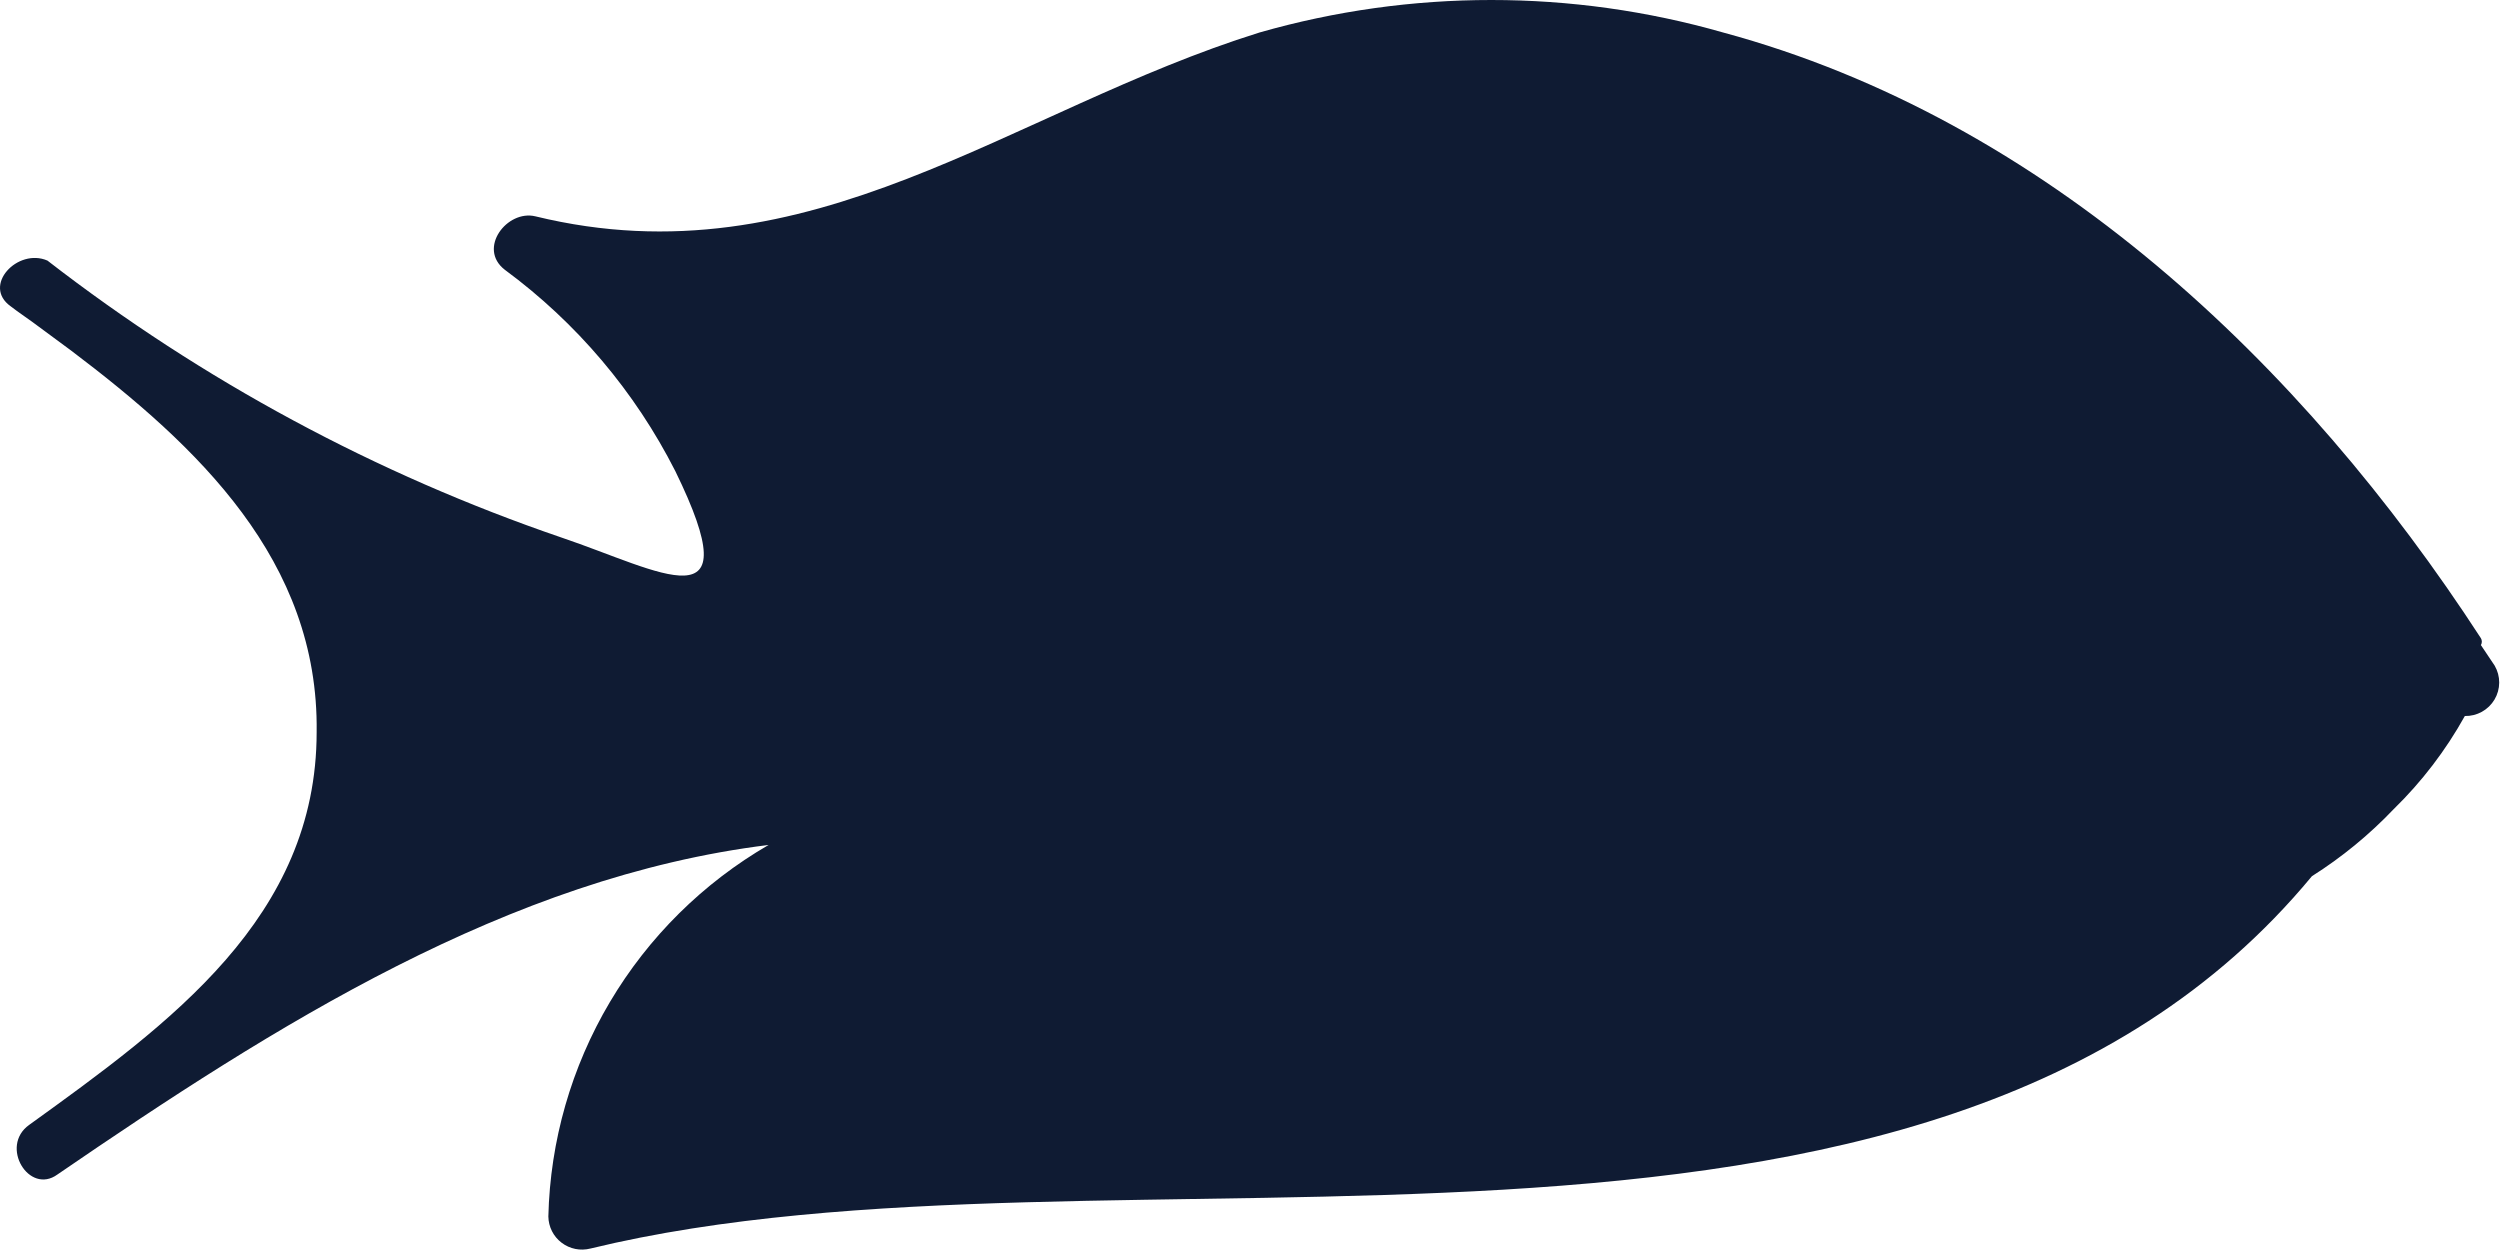 <svg width="94" height="47" viewBox="0 0 94 47" fill="none" xmlns="http://www.w3.org/2000/svg">
<path d="M93.8 25.029L93.282 24.255C93.305 24.216 93.317 24.171 93.317 24.126C93.317 24.08 93.305 24.036 93.282 23.997C86.554 13.641 76.892 4.491 64.786 1.221C59.092 -0.407 53.054 -0.407 47.361 1.221C37.986 4.147 30.481 10.658 20.13 8.134C19.066 7.876 17.944 9.339 18.979 10.142C21.68 12.132 23.876 14.726 25.392 17.715C28.267 23.595 24.845 21.472 21.107 20.21C14.135 17.825 7.606 14.306 1.784 9.798C0.662 9.31 -0.689 10.744 0.404 11.519L0.634 11.691L1.238 12.121L2.675 13.182C7.42 16.768 11.992 21.071 11.906 27.525C11.906 34.495 6.385 38.483 1.094 42.298C-0.028 43.101 1.094 44.937 2.158 44.162C10.324 38.569 19.123 32.975 28.9 31.77C26.437 33.198 24.382 35.231 22.932 37.677C21.482 40.123 20.686 42.899 20.618 45.74C20.621 45.931 20.667 46.119 20.753 46.29C20.839 46.461 20.963 46.61 21.116 46.726C21.268 46.842 21.445 46.922 21.633 46.96C21.82 46.998 22.014 46.992 22.2 46.945C41.926 42.154 72.406 50.502 86.927 32.946C88.053 32.234 89.086 31.386 90.004 30.422C91.061 29.391 91.961 28.212 92.678 26.922C92.903 26.927 93.124 26.872 93.32 26.763C93.516 26.654 93.68 26.495 93.794 26.303C93.908 26.11 93.969 25.891 93.97 25.667C93.971 25.443 93.912 25.223 93.8 25.029Z" fill="#0F1B33"/>
</svg>
